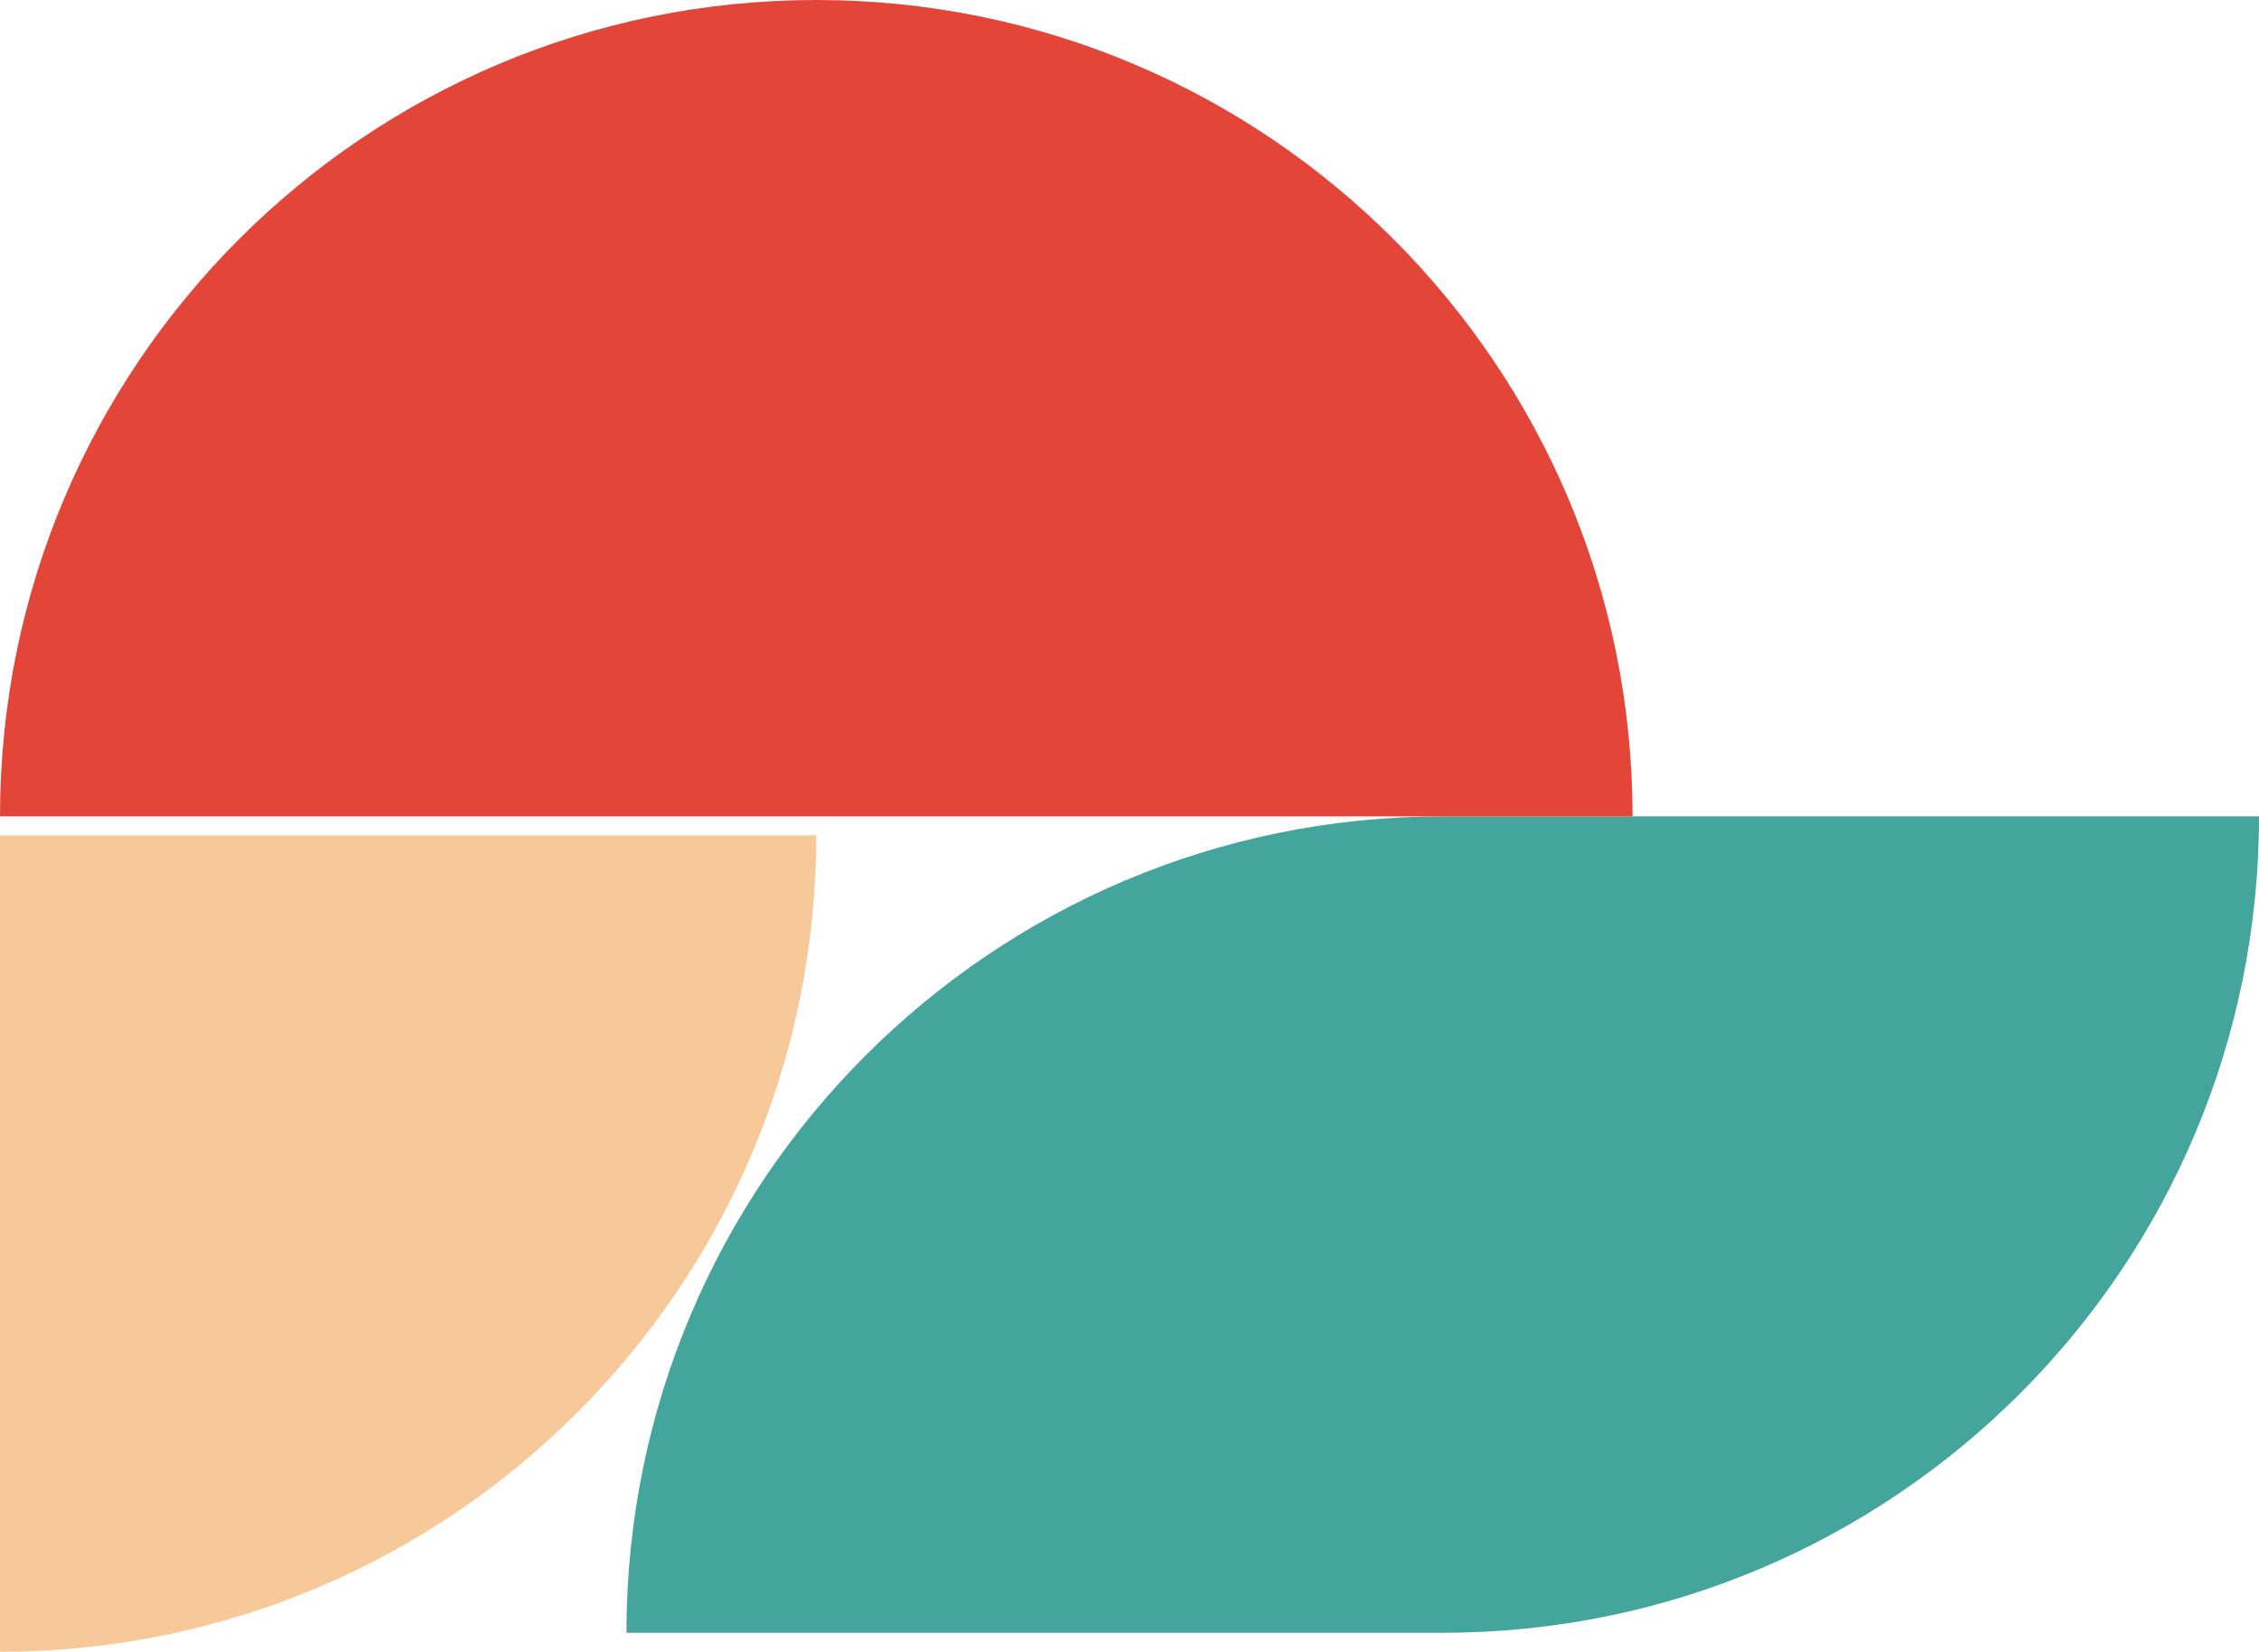 <svg width="119" height="87" viewBox="0 0 119 87" fill="none" xmlns="http://www.w3.org/2000/svg">
<path fill-rule="evenodd" clip-rule="evenodd" d="M76 86C99.748 86 119 66.748 119 43L76 43C52.252 43 33 62.252 33 86L76 86Z" fill="#44A59C"/>
<path d="M0 43C-2.83195e-07 19.252 19.252 7.95965e-07 43 5.1277e-07C66.748 2.29575e-07 86 19.252 86 43L0 43Z" fill="#E44539"/>
<path d="M43 44C43 67.748 23.748 87 0 87L-3.75918e-06 44L43 44Z" fill="#F7C998"/>
</svg>
